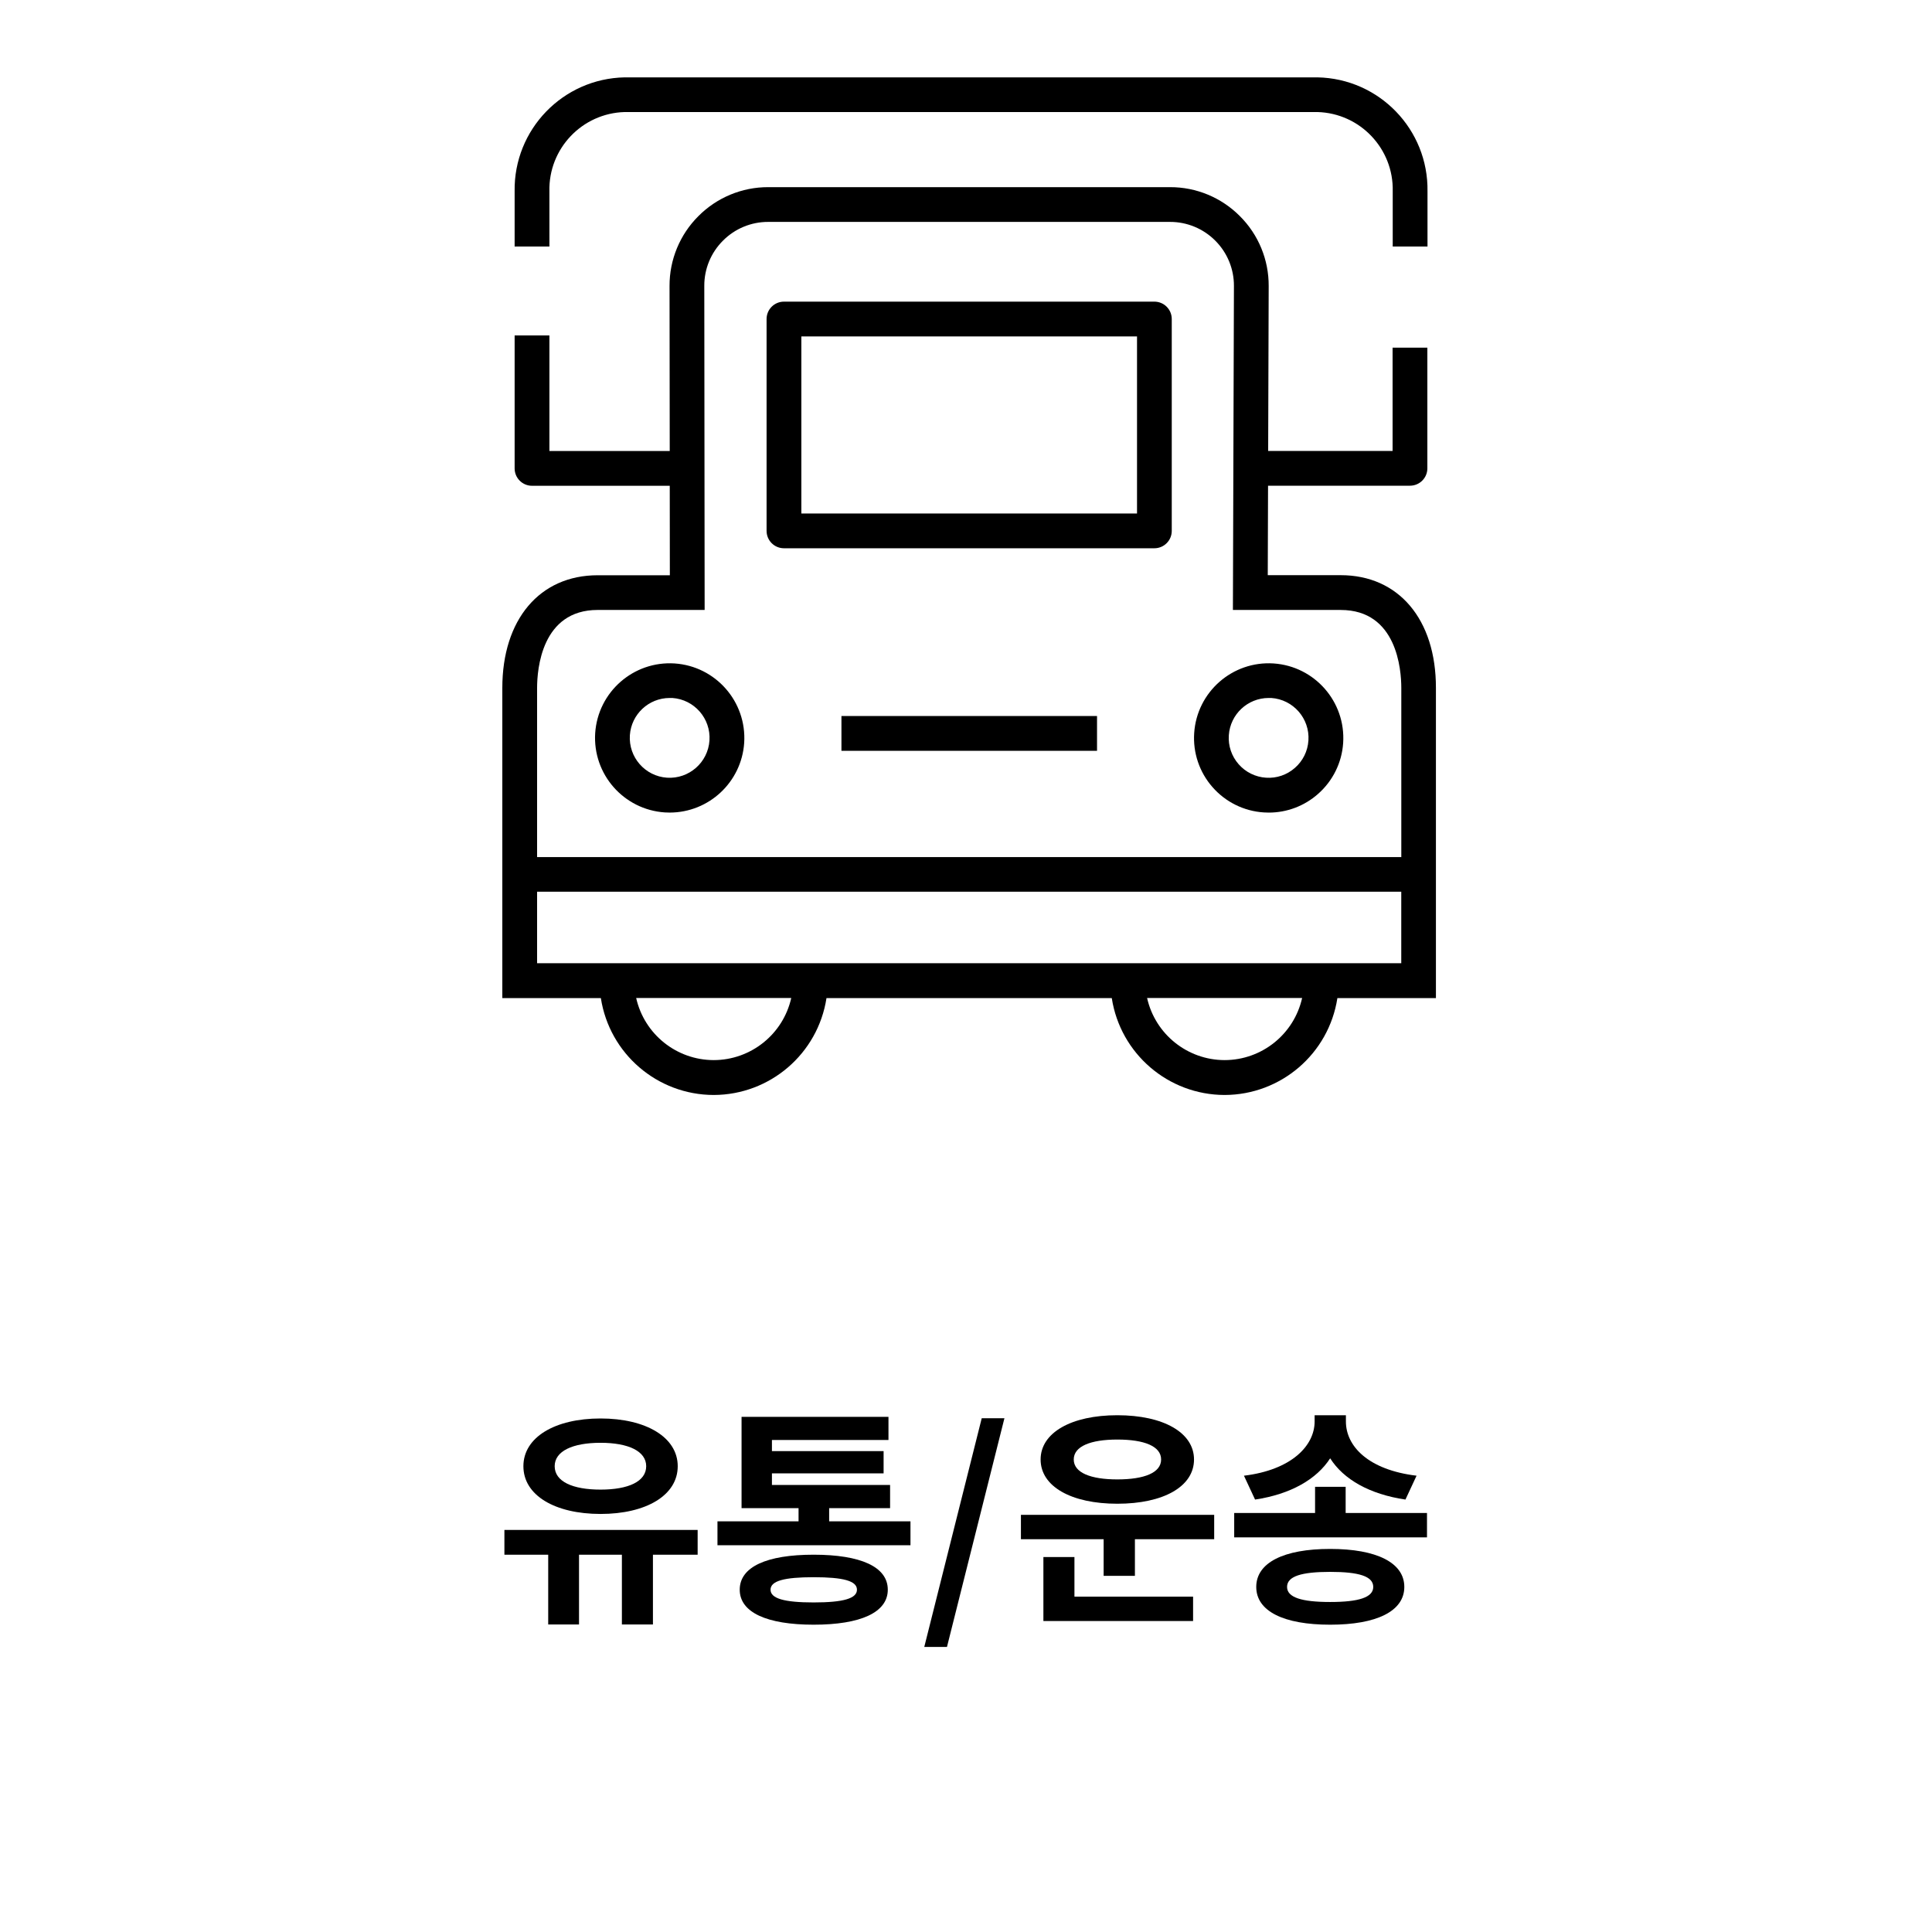 <?xml version="1.0" encoding="utf-8"?>
<!-- Generator: Adobe Illustrator 16.0.0, SVG Export Plug-In . SVG Version: 6.00 Build 0)  -->
<!DOCTYPE svg PUBLIC "-//W3C//DTD SVG 1.1//EN" "http://www.w3.org/Graphics/SVG/1.1/DTD/svg11.dtd">
<svg version="1.1" id="Layer_1" xmlns="http://www.w3.org/2000/svg" xmlns:xlink="http://www.w3.org/1999/xlink" x="0px" y="0px"
	 width="100px" height="100px" viewBox="-20 0 100 100" enable-background="new -20 0 100 100" xml:space="preserve">
<g id="그룹_4961" transform="translate(-1107 -1049)">
	<rect id="사각형_1846" x="1107" y="1049" fill="none" width="60" height="60"/>
	<g id="그룹_4953" transform="translate(-34.622 1570.14)">
		<path id="패스_727" d="M1191.017-491.369h-3.776l0.015-4.631h7.346c0.498,0,0.9-0.403,0.9-0.9l0,0v-6.244h-1.8v5.344h-6.44
			l0.027-8.533c0.008-1.358-0.529-2.662-1.491-3.62c-0.956-0.963-2.258-1.504-3.614-1.5h-20.801c-1.356-0.003-2.657,0.538-3.613,1.5
			c-0.96,0.957-1.498,2.258-1.493,3.614l0.01,8.543h-6.228v-5.981h-1.8v6.881c0,0.497,0.403,0.9,0.9,0.9l0,0h7.129l0.005,4.631
			h-3.737c-3,0-4.934,2.29-4.934,5.834v16.051h5.1c0.445,2.881,2.923,5.01,5.839,5.016c2.916-0.006,5.395-2.134,5.84-5.016h14.766
			c0.445,2.881,2.923,5.01,5.839,5.016c2.916-0.006,5.394-2.134,5.839-5.016h5.1v-16.051
			C1195.951-489.079,1194.015-491.369,1191.017-491.369z M1158.563-466.269c-1.924-0.003-3.59-1.338-4.013-3.215h8.027
			C1162.155-467.607,1160.488-466.272,1158.563-466.269L1158.563-466.269z M1185.008-466.269c-1.924-0.003-3.59-1.338-4.013-3.215
			h8.025C1188.599-467.607,1186.933-466.272,1185.008-466.269L1185.008-466.269z M1194.151-471.285h-44.729v-3.699h44.729V-471.285z
			 M1149.422-476.779v-8.756c0-0.947,0.226-4.034,3.134-4.034h5.538l-0.018-16.775c-0.004-0.878,0.345-1.721,0.968-2.341
			c0.619-0.623,1.461-0.972,2.339-0.969h20.8c0.879-0.002,1.723,0.348,2.342,0.971c0.622,0.621,0.97,1.466,0.965,2.345l-0.053,16.77
			h5.582c2.907,0,3.134,3.087,3.134,4.034v8.756H1149.422z"/>
		<path id="패스_728" d="M1181.373-505.527H1162.2c-0.497,0-0.9,0.403-0.9,0.899c0,0,0,0,0,0v10.966c0,0.497,0.403,0.9,0.9,0.9
			l0,0h19.173c0.497,0,0.899-0.403,0.899-0.9l0,0v-10.966C1182.272-505.124,1181.87-505.527,1181.373-505.527z M1180.474-494.561
			H1163.1v-9.166h17.374V-494.561z"/>
		<path id="패스_729" d="M1150.059-511.236c-0.053-2.209,1.691-4.045,3.9-4.105h35.851c2.209,0.06,3.953,1.896,3.899,4.105v2.855
			h1.8v-2.855c0.051-3.202-2.498-5.84-5.699-5.9h-35.851c-3.201,0.061-5.75,2.699-5.7,5.9v2.855h1.801L1150.059-511.236z"/>
		<path id="패스_730" d="M1156.541-486.8c-2.129-0.138-3.967,1.473-4.112,3.6c-0.138,2.129,1.473,3.967,3.601,4.111
			c0.087,0.006,0.172,0.008,0.258,0.008c2.032-0.004,3.715-1.579,3.853-3.606l0,0C1160.279-484.817,1158.669-486.656,1156.541-486.8
			z M1156.148-480.886c-1.139-0.077-1.999-1.062-1.924-2.199c0.074-1.084,0.973-1.926,2.059-1.928c0.046,0,0.092,0,0.138,0
			c1.138,0.078,1.998,1.063,1.923,2.2C1158.268-481.675,1157.285-480.814,1156.148-480.886L1156.148-480.886z"/>
		<path id="패스_731" d="M1187.544-486.8c-2.129-0.14-3.969,1.472-4.111,3.6c-0.07,1.023,0.271,2.031,0.948,2.801
			c0.674,0.772,1.628,1.244,2.651,1.31c0.088,0.005,0.175,0.009,0.262,0.009c0.935,0,1.838-0.34,2.539-0.957
			c0.773-0.674,1.245-1.629,1.311-2.651C1191.281-484.818,1189.671-486.656,1187.544-486.8z M1189.345-482.808
			c-0.035,0.547-0.287,1.056-0.701,1.415c-0.41,0.362-0.948,0.545-1.494,0.507c-0.547-0.035-1.057-0.287-1.417-0.699
			c-0.363-0.412-0.546-0.953-0.507-1.5c0.074-1.084,0.973-1.926,2.059-1.928c0.045,0,0.091,0,0.138,0
			c1.138,0.078,1.998,1.063,1.923,2.2V-482.808z"/>
		<rect id="사각형_1833" x="1165.175" y="-484.079" width="13.229" height="1.801"/>
	</g>
</g>
<g>
	<path d="M16.11,80.472h-2.314v3.61h-1.607v-3.61H9.97v3.61H8.375v-3.61H6.108v-1.283H16.11V80.472z M7.091,75.891
		c0-1.499,1.631-2.471,3.994-2.471c2.351,0,3.994,0.972,3.994,2.471c0,1.511-1.643,2.471-3.994,2.471
		C8.723,78.361,7.091,77.401,7.091,75.891z M8.71,75.891c0,0.791,0.924,1.211,2.375,1.211c1.439,0,2.362-0.42,2.362-1.211
		c0-0.779-0.923-1.212-2.362-1.212C9.634,74.679,8.71,75.111,8.71,75.891z"/>
	<path d="M27.126,78.745v1.235h-9.99v-1.235h4.197v-0.684h-2.95v-4.726h7.604v1.199h-6.032v0.576h5.78v1.151h-5.78v0.6h6.116v1.199
		h-3.154v0.684H27.126z M25.952,82.283c0,1.175-1.403,1.811-3.838,1.811c-2.423,0-3.826-0.636-3.826-1.811
		c0-1.188,1.403-1.812,3.826-1.812C24.548,80.472,25.952,81.096,25.952,82.283z M24.356,82.283c0-0.456-0.707-0.647-2.242-0.647
		c-1.523,0-2.231,0.191-2.231,0.647c0,0.455,0.708,0.659,2.231,0.659C23.649,82.942,24.356,82.738,24.356,82.283z"/>
	<path d="M30.814,73.408h1.175l-2.974,11.837H27.84L30.814,73.408z"/>
	<path d="M42.846,78.409v1.259h-4.103v1.896h-1.619v-1.896h-4.281v-1.259H42.846z M33.862,75.543c0-1.392,1.595-2.291,3.97-2.291
		c2.387,0,3.97,0.899,3.97,2.291c0,1.403-1.583,2.29-3.97,2.29C35.457,77.833,33.862,76.946,33.862,75.543z M35.613,82.643h6.141
		v1.26h-7.748v-3.311h1.607V82.643z M35.577,75.543c0,0.684,0.876,1.031,2.255,1.031c1.403,0,2.267-0.348,2.267-1.031
		s-0.863-1.032-2.267-1.032C36.453,74.511,35.577,74.859,35.577,75.543z"/>
	<path d="M53.861,78.313v1.259h-9.979v-1.259h4.186v-1.355h1.583v1.355H53.861z M52.746,77.617
		c-1.859-0.275-3.202-1.043-3.897-2.135c-0.696,1.08-2.039,1.859-3.887,2.135l-0.575-1.235c2.471-0.3,3.658-1.559,3.658-2.806
		v-0.324h1.619v0.324c0,1.283,1.163,2.506,3.657,2.806L52.746,77.617z M52.687,82.139c0,1.26-1.439,1.955-3.838,1.955
		c-2.399,0-3.826-0.695-3.826-1.955c0-1.259,1.427-1.967,3.826-1.967C51.247,80.172,52.687,80.88,52.687,82.139z M51.079,82.139
		c0-0.552-0.744-0.779-2.23-0.779c-1.487,0-2.231,0.228-2.231,0.779c0,0.54,0.744,0.78,2.231,0.78
		C50.335,82.919,51.079,82.679,51.079,82.139z"/>
</g>
<rect x="-20" y="0.063" fill="none" width="100" height="99.998"/>
</svg>
